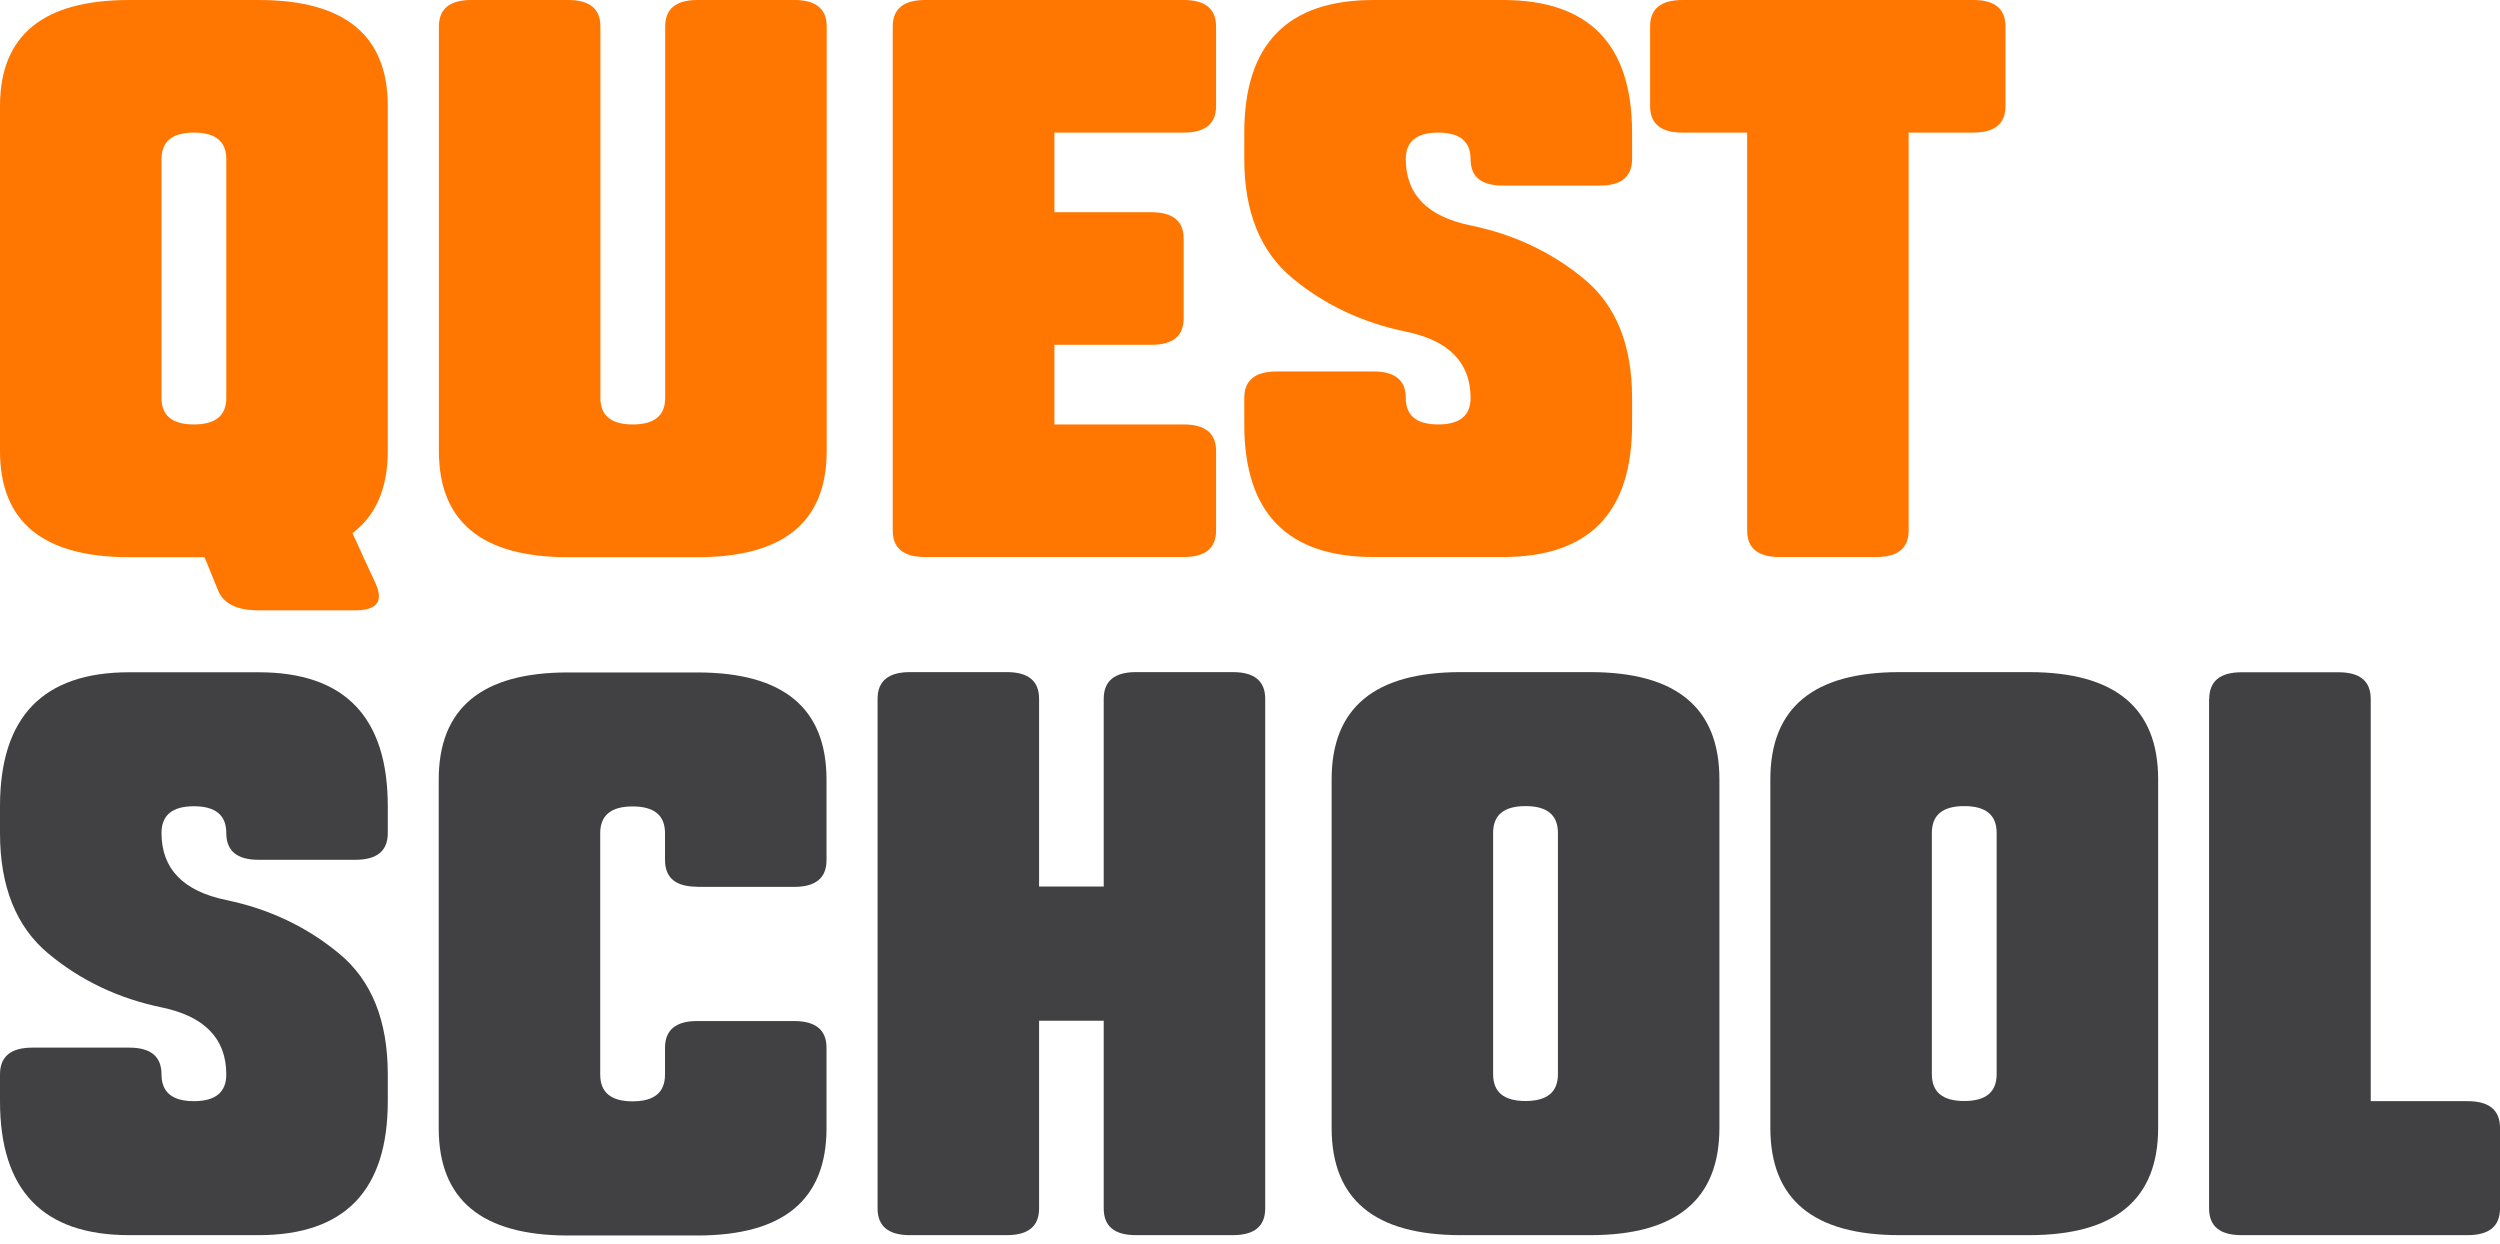 <svg width="213" height="106" viewBox="0 0 213 106" fill="none" xmlns="http://www.w3.org/2000/svg">
<path d="M17.426 47.473H11.013C3.666 47.473 0 44.464 0 38.432V9.04C0 3.009 3.666 0 11.013 0H22.026C29.373 0 33.04 3.009 33.04 9.04V38.432C33.04 41.578 32.037 43.917 30.032 45.421L30.966 47.473L32.01 49.73C32.188 50.14 32.284 50.495 32.284 50.796C32.284 51.59 31.611 52 30.279 52H22.026C20.186 52 19.047 51.439 18.58 50.304L17.426 47.473ZM16.52 11.297C14.68 11.297 13.76 12.049 13.76 13.554V33.905C13.76 35.41 14.68 36.162 16.52 36.162C18.36 36.162 19.28 35.41 19.28 33.905V13.554C19.28 12.049 18.36 11.297 16.52 11.297Z" fill="#FF7700"/>
<path d="M67.674 0C69.514 0 70.434 0.752 70.434 2.257V38.432C70.434 44.464 66.767 47.473 59.42 47.473H48.407C41.06 47.473 37.394 44.464 37.394 38.432V2.257C37.394 0.752 38.314 0 40.154 0H48.407C50.247 0 51.154 0.752 51.154 2.257V33.905C51.154 35.41 52.074 36.162 53.914 36.162C55.754 36.162 56.674 35.41 56.674 33.905V2.257C56.674 0.752 57.594 0 59.42 0H67.674Z" fill="#FF7700"/>
<path d="M76.062 2.257C76.062 0.752 76.983 0 78.823 0H100.849C102.689 0 103.609 0.752 103.609 2.257V9.04C103.609 10.545 102.689 11.297 100.849 11.297H89.836V18.081H98.089C99.929 18.081 100.849 18.833 100.849 20.338V27.122C100.849 28.626 99.929 29.378 98.089 29.378H89.836V36.162H100.849C102.689 36.162 103.609 36.914 103.609 38.419V45.203C103.609 46.707 102.689 47.459 100.849 47.459H78.823C76.983 47.459 76.062 46.707 76.062 45.203V2.257Z" fill="#FF7700"/>
<path d="M139.053 13.554C139.053 15.058 138.133 15.811 136.293 15.811H128.04C126.199 15.811 125.293 15.058 125.293 13.554C125.293 12.049 124.373 11.297 122.533 11.297C120.693 11.297 119.773 12.049 119.773 13.554C119.773 16.563 121.613 18.45 125.279 19.203C128.946 19.955 132.159 21.459 134.919 23.73C137.68 25.986 139.053 29.378 139.053 33.905V36.162C139.053 43.698 135.386 47.459 128.04 47.459H117.026C109.68 47.459 106.013 43.698 106.013 36.162V33.905C106.013 32.401 106.933 31.649 108.773 31.649H117.026C118.866 31.649 119.773 32.401 119.773 33.905C119.773 35.41 120.693 36.162 122.533 36.162C124.373 36.162 125.293 35.41 125.293 33.905C125.293 30.896 123.453 29.009 119.787 28.257C116.12 27.505 112.907 26 110.147 23.73C107.4 21.473 106.013 18.081 106.013 13.554V11.297C106.013 3.761 109.68 0 117.026 0H128.04C135.386 0 139.053 3.775 139.053 11.297V13.554Z" fill="#FF7700"/>
<path d="M162.615 11.297V45.203C162.615 46.707 161.695 47.459 159.869 47.459H151.616C149.776 47.459 148.856 46.707 148.856 45.203V11.297H143.349C141.509 11.297 140.589 10.545 140.589 9.04V2.257C140.589 0.752 141.509 0 143.349 0H168.122C169.962 0 170.868 0.752 170.868 2.257V9.04C170.868 10.545 169.948 11.297 168.122 11.297H162.615Z" fill="#FF7700"/>
<path d="M33.04 70.974C33.04 72.494 32.12 73.254 30.279 73.254H22.026C20.186 73.254 19.28 72.494 19.28 70.974C19.28 69.453 18.36 68.693 16.52 68.693C14.68 68.693 13.76 69.453 13.76 70.974C13.76 74.014 15.6 75.921 19.266 76.682C22.933 77.442 26.146 78.962 28.906 81.256C31.666 83.537 33.04 86.964 33.04 91.539V93.819C33.04 101.435 29.373 105.235 22.026 105.235H11.013C3.666 105.235 0 101.435 0 93.819V91.539C0 90.019 0.92 89.258 2.76 89.258H11.013C12.853 89.258 13.76 90.019 13.76 91.539C13.76 93.059 14.68 93.819 16.52 93.819C18.36 93.819 19.28 93.059 19.28 91.539C19.28 88.498 17.44 86.591 13.773 85.831C10.107 85.071 6.894 83.551 4.133 81.256C1.387 78.976 0 75.548 0 70.974V68.693C0 61.078 3.666 57.277 11.013 57.277H22.026C29.373 57.277 33.04 61.092 33.04 68.693V70.974Z" fill="#414042"/>
<path d="M59.406 75.549C57.566 75.549 56.659 74.789 56.659 73.269V70.988C56.659 69.468 55.739 68.708 53.899 68.708C52.059 68.708 51.139 69.468 51.139 70.988V91.554C51.139 93.074 52.059 93.834 53.899 93.834C55.739 93.834 56.659 93.074 56.659 91.554V89.273C56.659 87.753 57.579 86.993 59.406 86.993H67.659C69.499 86.993 70.419 87.753 70.419 89.273V96.128C70.419 102.223 66.752 105.264 59.406 105.264H48.393C41.046 105.264 37.379 102.223 37.379 96.128V66.427C37.379 60.333 41.046 57.292 48.393 57.292H59.406C66.752 57.292 70.419 60.333 70.419 66.427V73.283C70.419 74.803 69.499 75.563 67.659 75.563H59.406V75.549Z" fill="#414042"/>
<path d="M88.53 86.964V102.955C88.53 104.475 87.61 105.235 85.784 105.235H77.531C75.691 105.235 74.77 104.475 74.77 102.955V59.544C74.77 58.024 75.691 57.264 77.531 57.264H85.784C87.624 57.264 88.53 58.024 88.53 59.544V75.535H94.037V59.544C94.037 58.024 94.957 57.264 96.783 57.264H105.036C106.876 57.264 107.796 58.024 107.796 59.544V102.955C107.796 104.475 106.876 105.235 105.036 105.235H96.783C94.943 105.235 94.037 104.475 94.037 102.955V86.964H88.53Z" fill="#414042"/>
<path d="M113.455 96.1V66.399C113.455 60.304 117.121 57.264 124.468 57.264H135.481C142.828 57.264 146.494 60.304 146.494 66.399V96.1C146.494 102.195 142.828 105.235 135.481 105.235H124.468C117.121 105.235 113.455 102.195 113.455 96.1ZM129.974 68.68C128.134 68.68 127.214 69.44 127.214 70.96V91.525C127.214 93.046 128.134 93.806 129.974 93.806C131.814 93.806 132.735 93.046 132.735 91.525V70.96C132.735 69.44 131.814 68.68 129.974 68.68Z" fill="#414042"/>
<path d="M150.834 96.1V66.399C150.834 60.304 154.5 57.264 161.847 57.264H172.86C180.207 57.264 183.874 60.304 183.874 66.399V96.1C183.874 102.195 180.207 105.235 172.86 105.235H161.847C154.5 105.235 150.834 102.195 150.834 96.1ZM167.354 68.68C165.514 68.68 164.594 69.44 164.594 70.96V91.525C164.594 93.046 165.514 93.806 167.354 93.806C169.194 93.806 170.114 93.046 170.114 91.525V70.96C170.114 69.44 169.194 68.68 167.354 68.68Z" fill="#414042"/>
<path d="M188.227 59.558C188.227 58.038 189.147 57.277 190.987 57.277H199.24C201.08 57.277 201.987 58.038 201.987 59.558V93.819H210.24C212.08 93.819 213 94.579 213 96.1V102.955C213 104.475 212.08 105.235 210.24 105.235H190.974C189.133 105.235 188.213 104.475 188.213 102.955V59.544L188.227 59.558Z" fill="#414042"/>
</svg>
